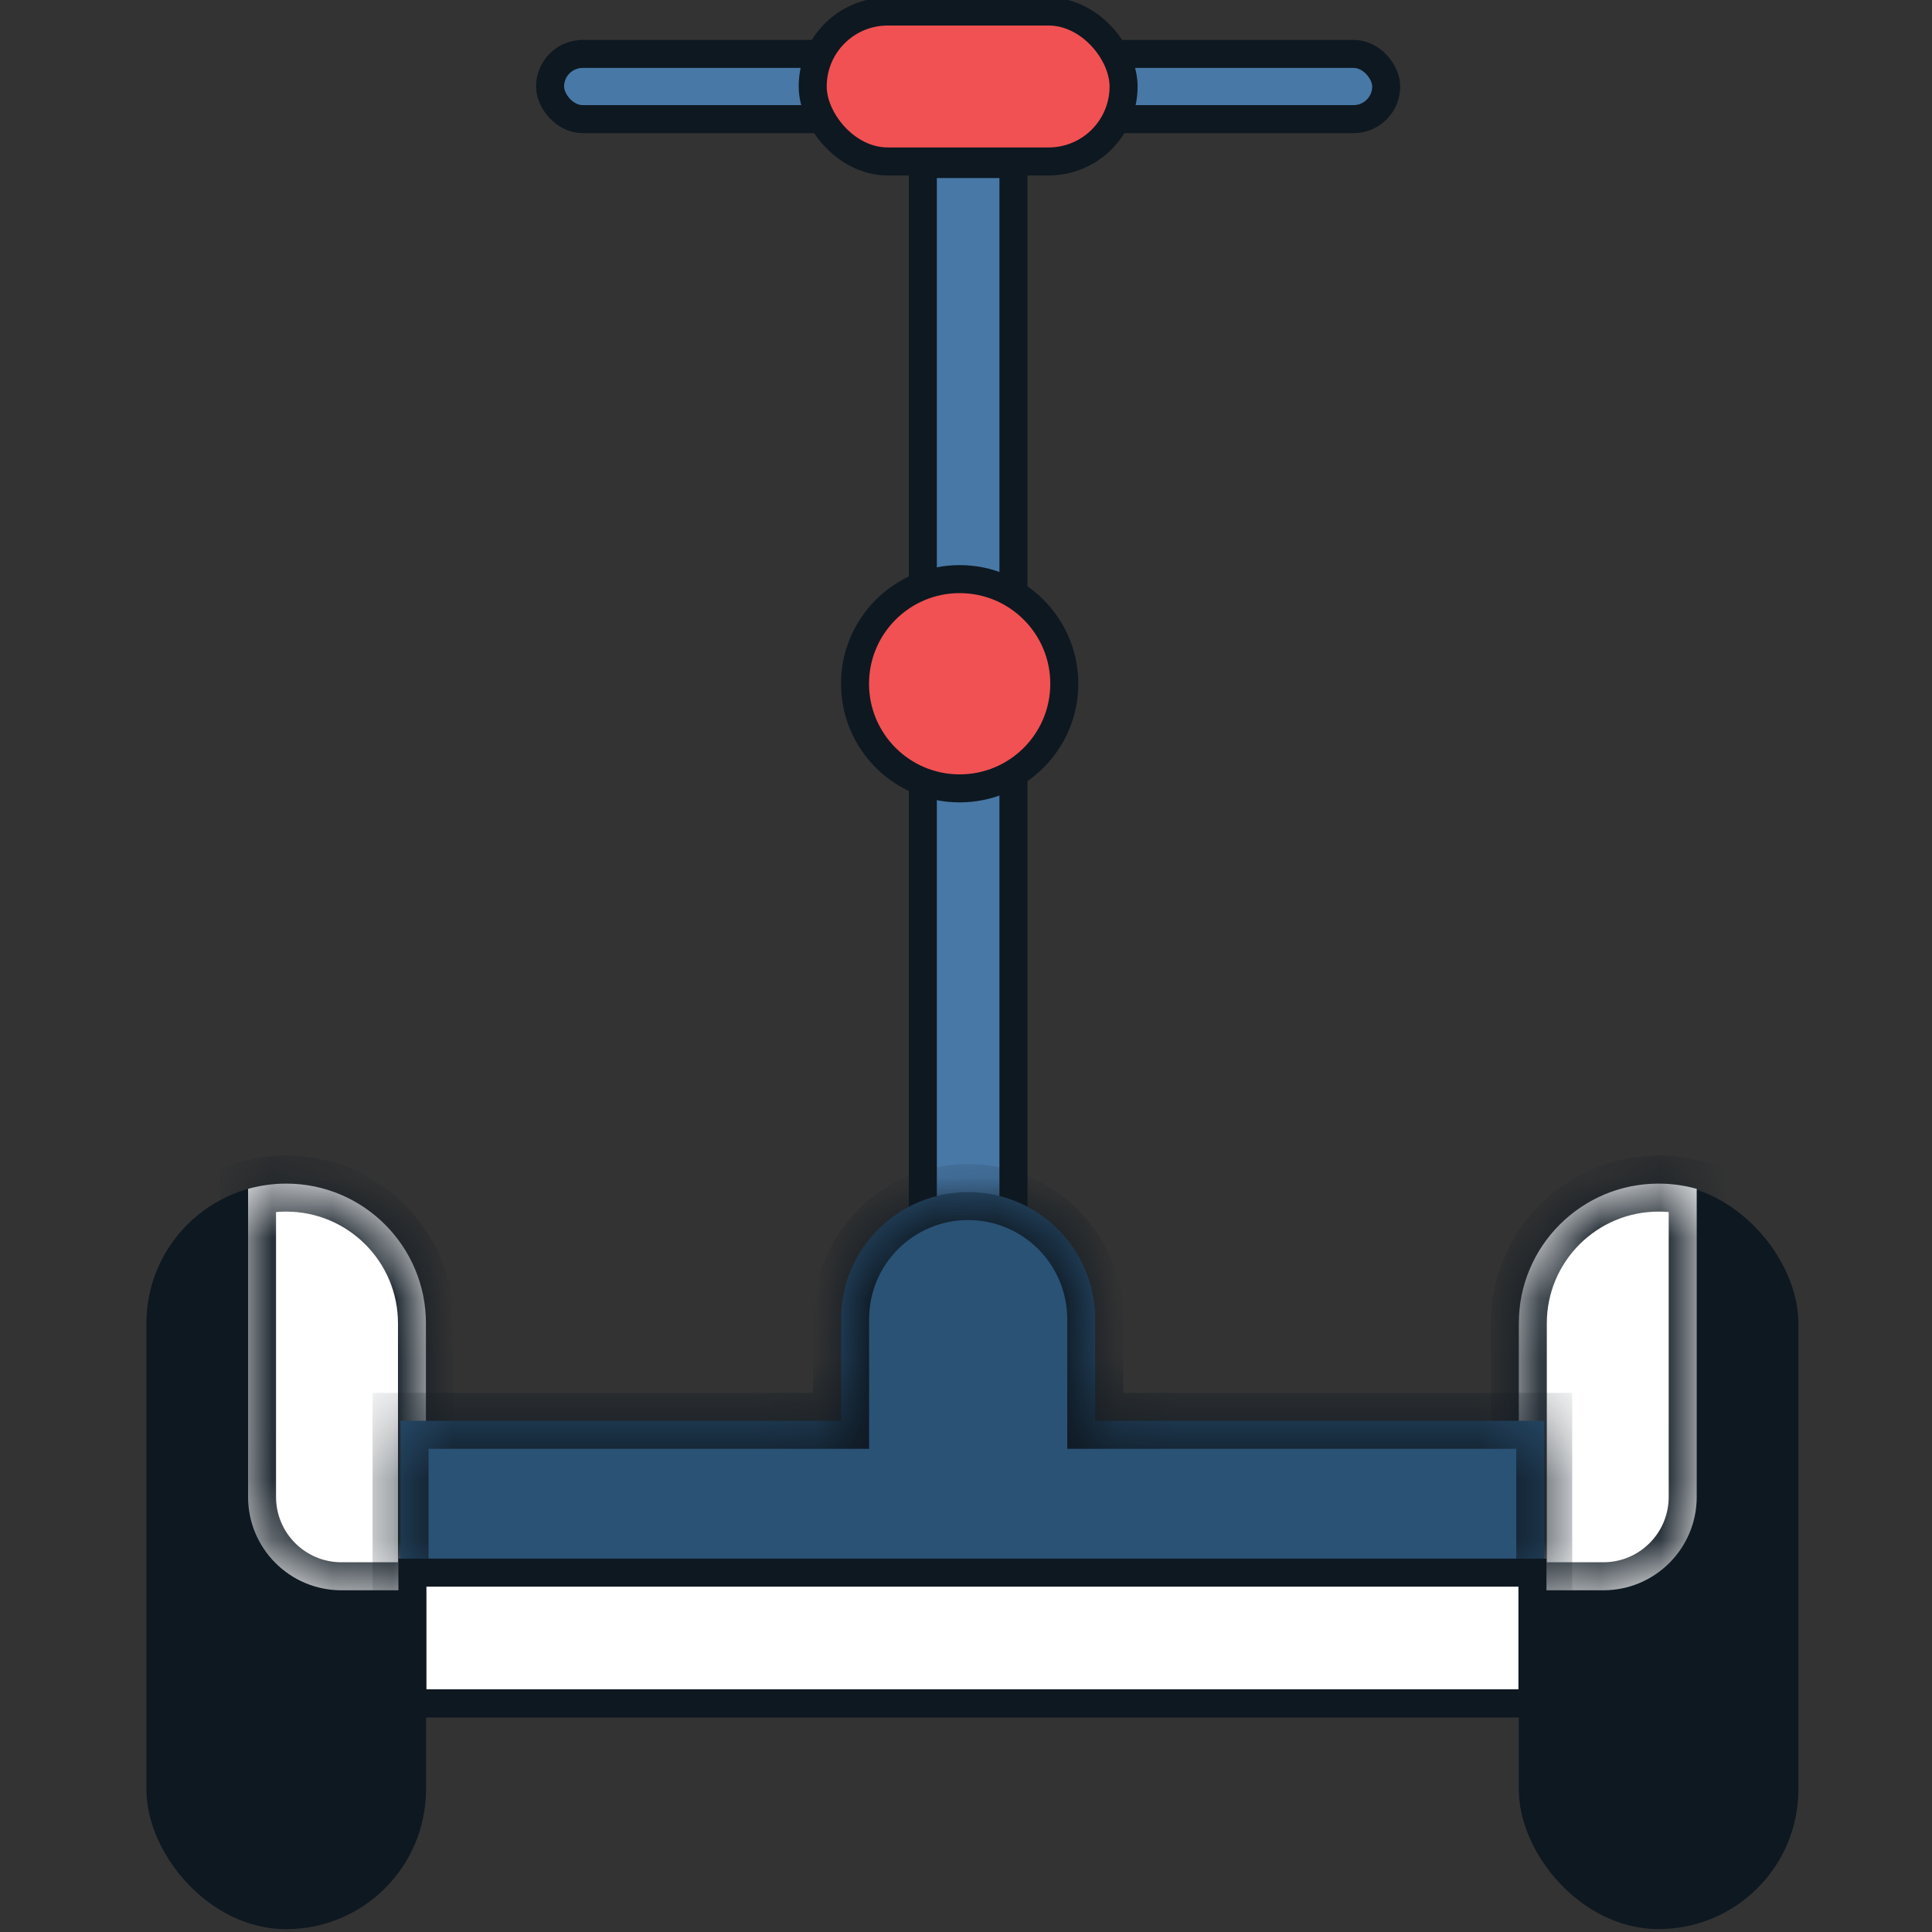 <svg width="32" height="32" viewBox="0 0 32 32" fill="none" xmlns="http://www.w3.org/2000/svg">
<rect x="0" y="0" width="32" height="32" fill="#333333" stroke="none"/>
<g clip-path="url(#clip0_18_559)">
<rect x="15.285" y="2.717" width="1.501" height="17.497" fill="#4878A6" stroke="#0E1821" stroke-width="0.464"/>
<rect x="2.657" y="19.837" width="4.167" height="11.884" rx="2.083" fill="#0E1821" stroke="#0E1821" stroke-width="0.464"/>
<mask id="path-3-inside-1_18_559" fill="white">
<path fill-rule="evenodd" clip-rule="evenodd" d="M7.055 26.34H5.654C4.801 26.34 4.109 25.648 4.109 24.794V19.691C4.309 19.635 4.521 19.604 4.74 19.604C6.019 19.604 7.055 20.641 7.055 21.919V26.34Z"/>
</mask>
<path fill-rule="evenodd" clip-rule="evenodd" d="M7.055 26.34H5.654C4.801 26.34 4.109 25.648 4.109 24.794V19.691C4.309 19.635 4.521 19.604 4.74 19.604C6.019 19.604 7.055 20.641 7.055 21.919V26.34Z" fill="white"/>
<path d="M7.055 26.34V26.803H7.519V26.34H7.055ZM4.109 19.691L3.982 19.245L3.645 19.341V19.691H4.109ZM7.055 25.876H5.654V26.803H7.055V25.876ZM5.654 25.876C5.057 25.876 4.572 25.391 4.572 24.794H3.645C3.645 25.904 4.545 26.803 5.654 26.803V25.876ZM4.572 24.794V19.691H3.645V24.794H4.572ZM4.235 20.138C4.395 20.092 4.564 20.068 4.74 20.068V19.14C4.478 19.14 4.224 19.177 3.982 19.245L4.235 20.138ZM4.74 20.068C5.763 20.068 6.592 20.897 6.592 21.919H7.519C7.519 20.385 6.275 19.14 4.74 19.14V20.068ZM6.592 21.919V26.34H7.519V21.919H6.592Z" fill="#0E1821" mask="url(#path-3-inside-1_18_559)"/>
<rect x="25.388" y="19.836" width="4.167" height="11.884" rx="2.083" fill="#0E1821" stroke="#0E1821" stroke-width="0.464"/>
<mask id="path-6-inside-2_18_559" fill="white">
<path fill-rule="evenodd" clip-rule="evenodd" d="M25.156 26.34H26.557C27.411 26.34 28.103 25.647 28.103 24.794V19.691C27.902 19.635 27.69 19.604 27.471 19.604C26.193 19.604 25.156 20.641 25.156 21.919V26.34Z"/>
</mask>
<path fill-rule="evenodd" clip-rule="evenodd" d="M25.156 26.34H26.557C27.411 26.34 28.103 25.647 28.103 24.794V19.691C27.902 19.635 27.69 19.604 27.471 19.604C26.193 19.604 25.156 20.641 25.156 21.919V26.34Z" fill="white"/>
<path d="M25.156 26.34V26.803H24.692V26.34H25.156ZM28.103 19.691L28.229 19.245L28.567 19.341V19.691H28.103ZM25.156 25.876H26.557V26.803H25.156V25.876ZM26.557 25.876C27.155 25.876 27.639 25.391 27.639 24.794H28.567C28.567 25.904 27.667 26.803 26.557 26.803V25.876ZM27.639 24.794V19.691H28.567V24.794H27.639ZM27.977 20.138C27.817 20.092 27.647 20.068 27.471 20.068V19.14C27.733 19.14 27.988 19.177 28.229 19.245L27.977 20.138ZM27.471 20.068C26.449 20.068 25.62 20.897 25.62 21.919H24.692C24.692 20.385 25.937 19.14 27.471 19.14V20.068ZM25.62 21.919V26.34H24.692V21.919H25.62Z" fill="#0E1821" mask="url(#path-6-inside-2_18_559)"/>
<line x1="6.634" y1="28.213" x2="25.297" y2="28.213" stroke="#0E1821" stroke-width="0.464"/>
<mask id="path-9-inside-3_18_559" fill="white">
<path fill-rule="evenodd" clip-rule="evenodd" d="M16.036 19.745C14.873 19.745 13.931 20.687 13.931 21.849V23.533H6.634V26.34H25.577V23.533H18.14V21.849C18.14 20.687 17.198 19.745 16.036 19.745Z"/>
</mask>
<path fill-rule="evenodd" clip-rule="evenodd" d="M16.036 19.745C14.873 19.745 13.931 20.687 13.931 21.849V23.533H6.634V26.34H25.577V23.533H18.14V21.849C18.14 20.687 17.198 19.745 16.036 19.745Z" fill="#2A5275"/>
<path d="M13.931 23.533V23.997H14.395V23.533H13.931ZM6.634 23.533V23.07H6.171V23.533H6.634ZM6.634 26.34H6.171V26.803H6.634V26.34ZM25.577 26.34V26.803H26.041V26.34H25.577ZM25.577 23.533H26.041V23.07H25.577V23.533ZM18.14 23.533H17.677V23.997H18.14V23.533ZM14.395 21.849C14.395 20.943 15.129 20.208 16.036 20.208V19.281C14.617 19.281 13.467 20.431 13.467 21.849H14.395ZM14.395 23.533V21.849H13.467V23.533H14.395ZM6.634 23.997H13.931V23.07H6.634V23.997ZM7.098 26.34V23.533H6.171V26.34H7.098ZM25.577 25.876H6.634V26.803H25.577V25.876ZM25.114 23.533V26.34H26.041V23.533H25.114ZM18.14 23.997H25.577V23.07H18.14V23.997ZM17.677 21.849V23.533H18.604V21.849H17.677ZM16.036 20.208C16.942 20.208 17.677 20.943 17.677 21.849H18.604C18.604 20.431 17.454 19.281 16.036 19.281V20.208Z" fill="#0E1821" mask="url(#path-9-inside-3_18_559)"/>
<rect x="9.111" y="0.893" width="13.849" height="1.08" rx="0.54" fill="#4878A6" stroke="#0E1821" stroke-width="0.464"/>
<rect x="13.461" y="0.191" width="5.149" height="2.483" rx="1.241" fill="#F15152" stroke="#0E1821" stroke-width="0.464"/>
<circle cx="15.895" cy="11.325" r="1.733" fill="#F15152" stroke="#0E1821" stroke-width="0.464"/>
<rect x="6.831" y="26.048" width="18.551" height="2.164" fill="white" stroke="#0E1821" stroke-width="0.464"/>
</g>
<defs>
<clipPath id="clip0_18_559">
<rect width="32" height="32" fill="white"/>
</clipPath>
</defs>
</svg>
